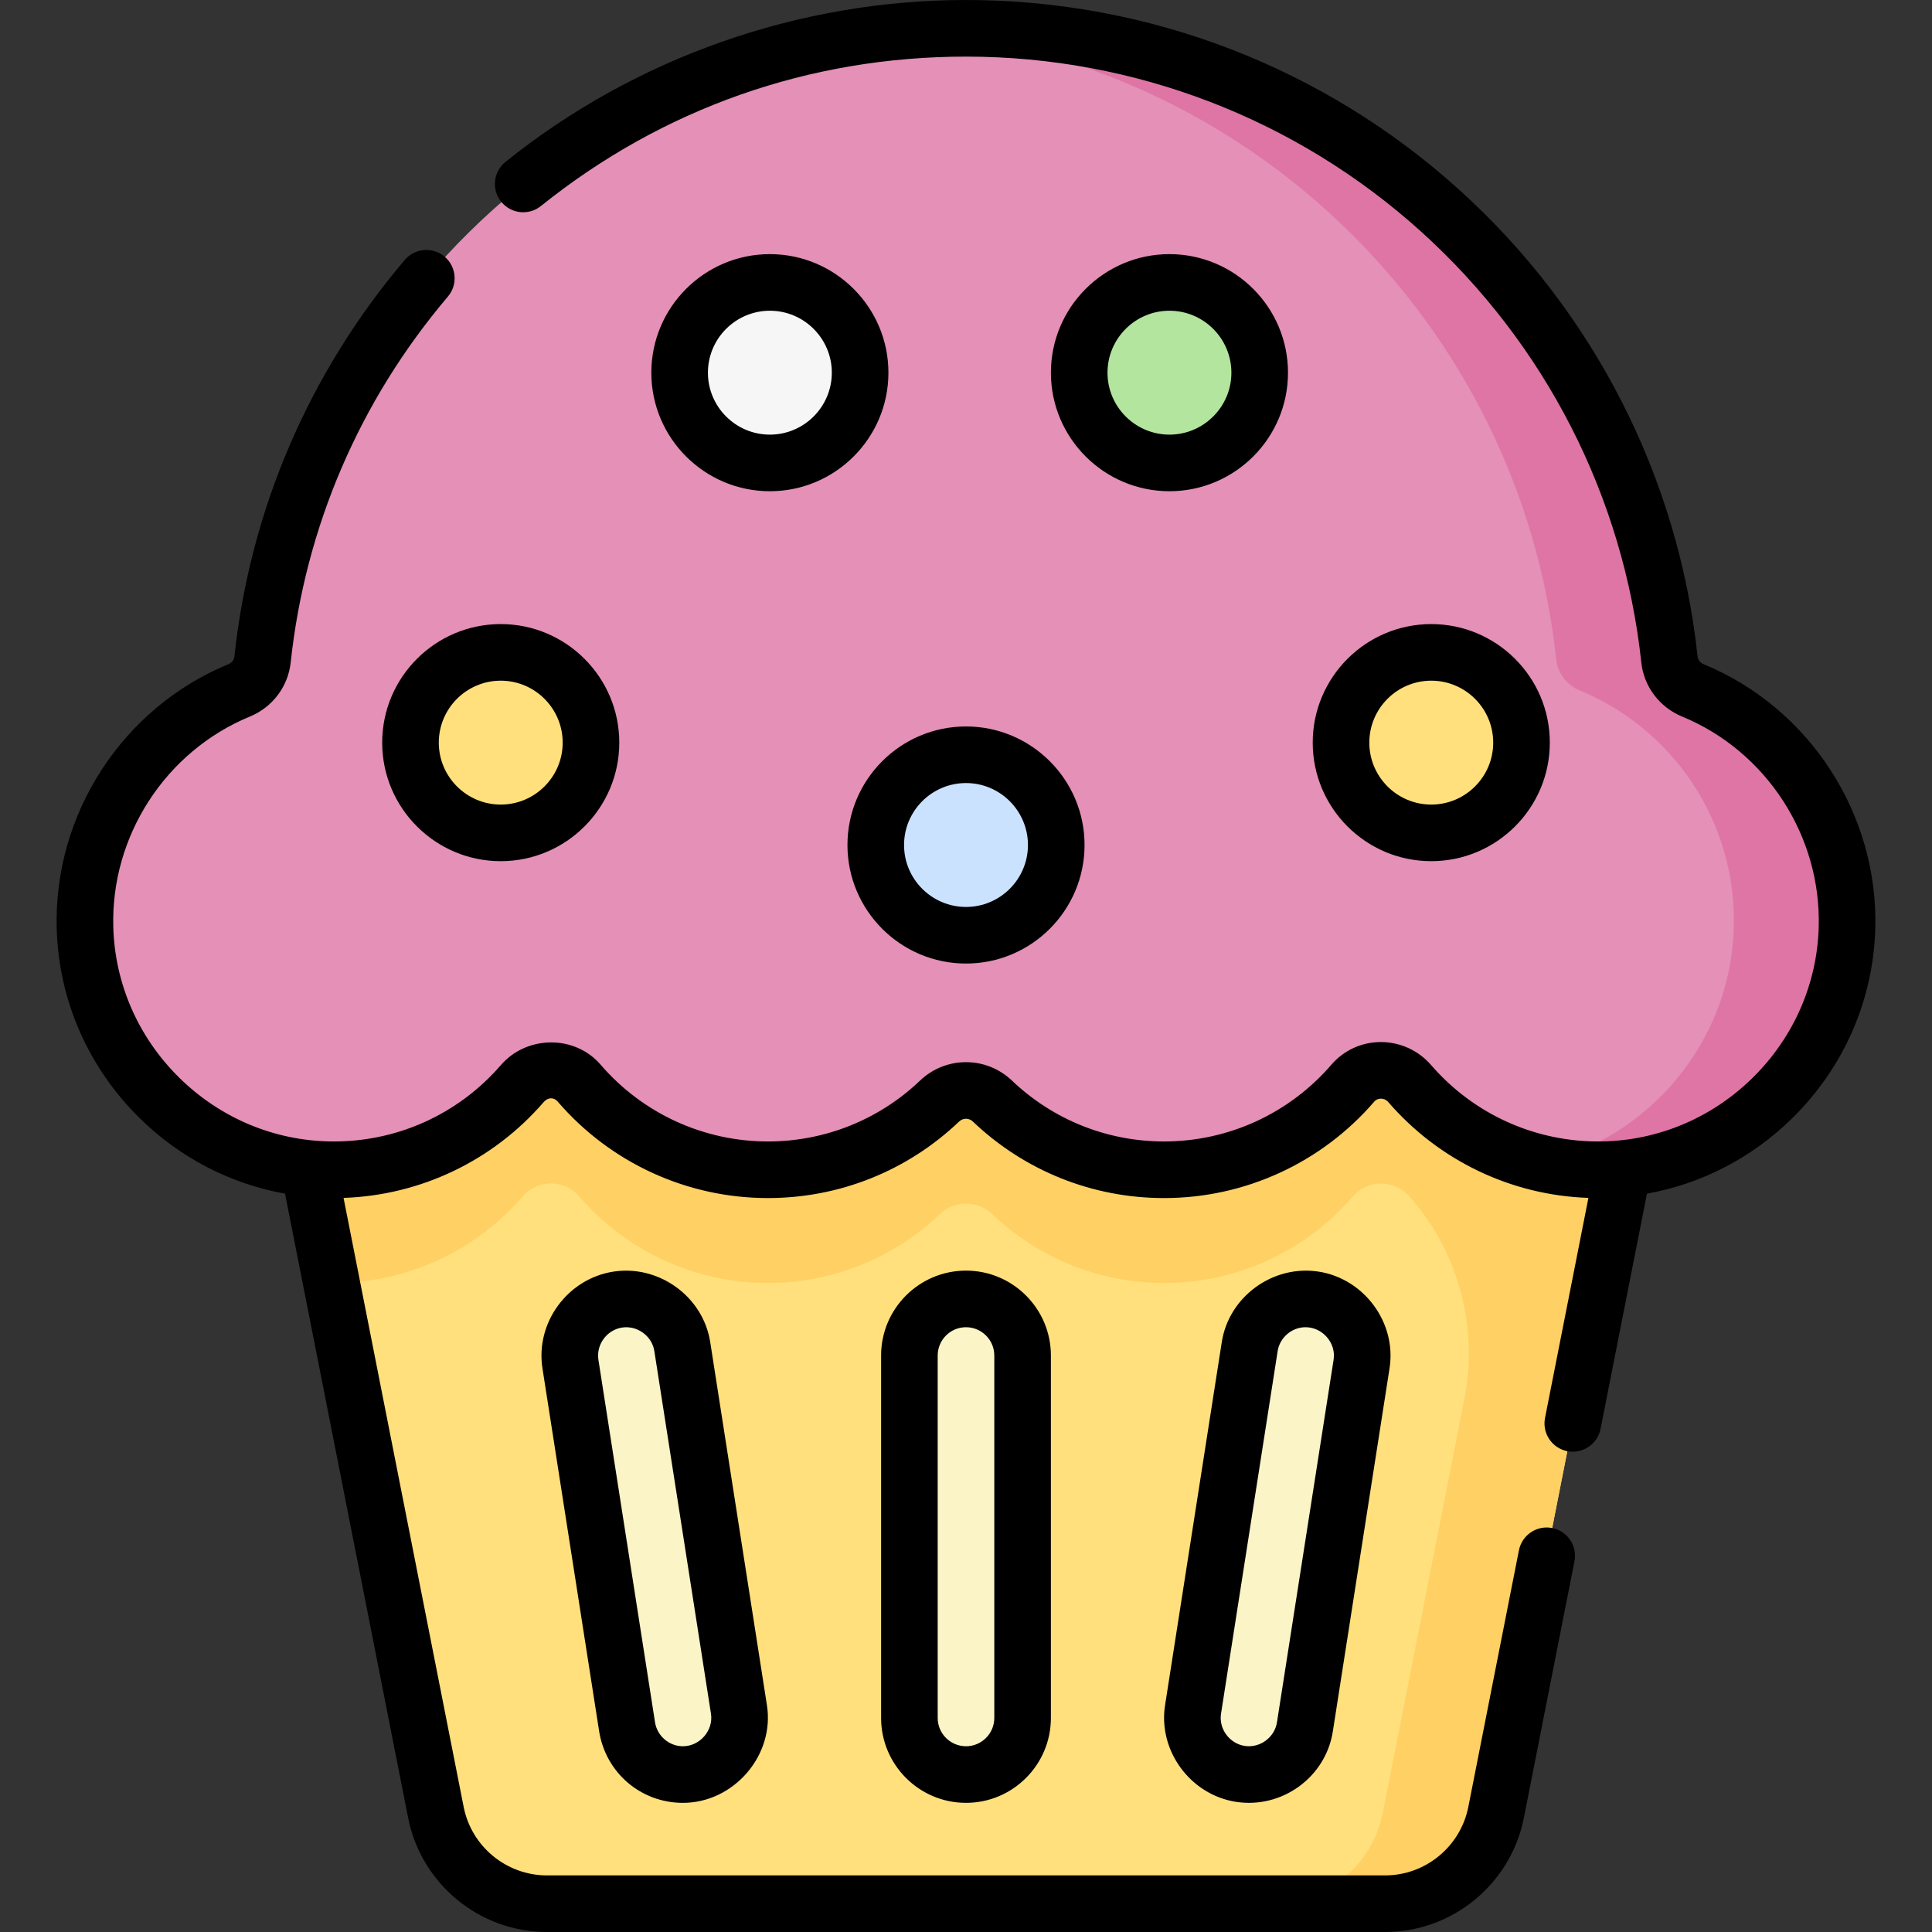 <svg id="Capa_1" enable-background="new 0 0 512 512" height="512" viewBox="0 0 512 512" width="512" xmlns="http://www.w3.org/2000/svg"><rect x="0" y="0" width="512" height="512" fill="#333333" stroke="none"/><g><g><path d="m367.047 504.5h-222.094c-14.331 0-26.661-10.136-29.433-24.196l-40.229-204.024h361.419l-40.23 204.024c-2.772 14.06-15.102 24.196-29.433 24.196z" fill="#ffe07d"/><path d="m436.709 276.28h-30-331.418l12.561 63.703c20.269.193 38.448-8.742 50.678-22.958 3.908-4.543 11.044-4.526 14.953.015 12.1 14.056 30.014 22.96 50.017 22.96 17.644 0 33.665-6.929 45.504-18.209 3.94-3.754 10.052-3.754 13.992 0 11.839 11.28 27.86 18.209 45.504 18.209 20.003 0 37.919-8.905 50.019-22.962 3.944-4.582 11.084-4.49 15.036.085.089.103.177.205.267.307 12.801 14.637 17.984 34.438 14.222 53.515l-21.564 109.359c-2.772 14.06-15.102 24.196-29.433 24.196h30c14.331 0 26.661-10.136 29.433-24.196l27.668-140.321z" fill="#ffd064"/><path d="m448.625 182.955c-3.415-1.407-5.81-4.515-6.203-8.187-10.086-94.037-89.705-167.268-186.422-167.268s-176.336 73.231-186.421 167.267c-.394 3.672-2.788 6.78-6.203 8.187-24.551 10.115-41.664 34.606-40.847 62.99 1.006 34.993 29.737 63.404 64.739 64.044 20.444.373 38.805-8.557 51.152-22.835 3.965-4.585 11.108-4.71 15.063-.116 12.098 14.058 30.014 22.963 50.017 22.963 17.644 0 33.665-6.929 45.504-18.209 3.94-3.754 10.052-3.754 13.992 0 11.839 11.28 27.86 18.209 45.504 18.209 20.003 0 37.919-8.905 50.019-22.962 3.954-4.594 11.098-4.469 15.063.116 12.347 14.278 30.708 23.209 51.152 22.835 35.002-.639 63.732-29.051 64.739-64.044.815-28.384-16.297-52.875-40.848-62.99z" fill="#e490b7"/><g><path d="m448.625 182.955c-3.415-1.407-5.81-4.515-6.203-8.188-10.086-94.036-89.705-167.267-186.422-167.267-5.05 0-10.05.211-15 .603 89.839 7.113 161.862 77.538 171.421 166.664.394 3.672 2.788 6.781 6.203 8.188 24.551 10.115 41.664 34.606 40.847 62.991-.871 30.281-22.507 55.617-50.997 62.311 5.212 1.215 10.653 1.835 16.259 1.733 35.002-.639 63.732-29.051 64.738-64.043.817-28.386-16.295-52.878-40.846-62.992z" fill="#df75a5"/></g><g><g><path d="m256 470.273c-8.284 0-15-6.716-15-15v-96.046c0-8.284 6.716-15 15-15s15 6.716 15 15v96.046c0 8.285-6.716 15-15 15z" fill="#fbf4c6"/></g><g><path d="m180.981 470.275c-7.264 0-13.646-5.286-14.802-12.688l-15-96.046c-1.278-8.185 4.321-15.856 12.506-17.135 8.183-1.279 15.857 4.321 17.135 12.506l15 96.046c1.278 8.185-4.321 15.856-12.506 17.135-.783.123-1.563.182-2.333.182z" fill="#fbf4c6"/></g><g><path d="m331.019 470.275c-.77 0-1.549-.059-2.333-.182-8.185-1.278-13.784-8.95-12.506-17.135l15-96.046c1.278-8.186 8.955-13.785 17.135-12.506 8.185 1.278 13.784 8.95 12.506 17.135l-15 96.046c-1.156 7.402-7.54 12.688-14.802 12.688z" fill="#fbf4c6"/></g></g><circle cx="204.024" cy="98.764" fill="#f7f6f7" r="23.916"/><circle cx="309.916" cy="98.764" fill="#b3e59f" r="23.916"/><circle cx="256" cy="223.934" fill="#cbe2ff" r="23.916"/><g fill="#ffe07d"><circle cx="132.7" cy="196.804" r="23.916"/><circle cx="379.3" cy="196.804" r="23.916"/></g></g><path d="m233.5 359.227v96.046c0 12.407 10.093 22.5 22.5 22.5s22.5-10.093 22.5-22.5v-96.046c0-12.407-10.093-22.5-22.5-22.5s-22.5 10.093-22.5 22.5zm30 0v96.046c0 4.136-3.364 7.5-7.5 7.5s-7.5-3.364-7.5-7.5v-96.046c0-4.136 3.364-7.5 7.5-7.5s7.5 3.364 7.5 7.5zm85.973-22.23c-12.14-1.896-23.866 6.644-25.704 18.759l-15 96.046c-1.952 12.027 6.617 23.806 18.758 25.702 12.158 1.899 23.848-6.482 25.703-18.759l15-96.046c1.955-12.147-6.712-23.821-18.757-25.702zm3.937 23.387-15 96.046c-.632 4.041-4.535 6.884-8.567 6.253-4.031-.631-6.902-4.539-6.253-8.567l15-96.046c.542-3.603 3.767-6.344 7.395-6.344 4.481 0 8.166 4.175 7.425 8.658zm98.071-184.364c-.905-.373-1.504-1.14-1.603-2.053-5.099-47.539-27.526-91.456-63.151-123.661-35.886-32.44-82.312-50.306-130.727-50.306-44.261 0-87.604 15.237-122.042 42.903-3.229 2.594-3.744 7.315-1.15 10.544 2.595 3.228 7.314 3.745 10.544 1.149 32.246-25.904 71.199-39.596 112.648-39.596 44.69 0 87.544 16.49 120.668 46.434 32.888 29.73 53.591 70.264 58.296 114.133.683 6.371 4.823 11.859 10.804 14.323 22.352 9.209 36.903 31.65 36.208 55.84-.431 14.986-6.61 29.116-17.398 39.788-10.788 10.671-24.987 16.699-39.98 16.973-17.394.316-33.941-7.06-45.342-20.242-3.35-3.874-8.203-6.095-13.317-6.095-5.048 0-9.825 2.185-13.103 5.992-11.136 12.935-27.295 20.354-44.336 20.354-15.084 0-29.407-5.731-40.33-16.139-6.825-6.504-17.517-6.502-24.339 0-10.924 10.408-25.247 16.139-40.331 16.139-17.041 0-33.2-7.419-44.334-20.354-6.86-7.97-19.6-7.783-26.419.103-11.4 13.183-27.897 20.564-45.343 20.242-14.993-.274-29.192-6.302-39.98-16.973-10.789-10.672-16.968-24.802-17.398-39.788-.695-24.191 13.855-46.632 36.207-55.841 5.981-2.464 10.121-7.952 10.804-14.322 3.846-35.856 18.253-69.389 41.664-96.973 2.68-3.158 2.293-7.891-.865-10.571s-7.891-2.292-10.571.865c-25.364 29.885-40.974 66.221-45.142 105.08-.098.912-.697 1.679-1.603 2.052-28.081 11.569-46.361 39.757-45.488 70.141.542 18.859 8.3 36.624 21.844 50.021 10.729 10.613 24.165 17.549 38.665 20.151l32.622 165.417c3.453 17.528 18.925 30.25 36.789 30.25h222.1c17.863 0 33.335-12.722 36.789-30.249l13.411-68.001c.801-4.064-1.843-8.008-5.907-8.81-4.067-.802-8.008 1.844-8.81 5.907l-13.411 68.002c-2.075 10.518-11.357 18.151-22.074 18.151h-222.1c-10.717 0-20-7.633-22.072-18.151l-31.828-161.394c20.429-.697 39.58-9.828 53.042-25.396 1.123-1.299 2.676-1.325 3.706-.129 13.986 16.25 34.29 25.569 55.703 25.569 18.955 0 36.952-7.202 50.678-20.279 1.039-.99 2.605-.99 3.645 0 13.725 13.077 31.723 20.279 50.677 20.279 21.413 0 41.716-9.32 55.703-25.569.554-.644 1.296-.761 1.734-.778.445 0 1.29.118 1.971.906 13.462 15.567 32.622 24.699 53.042 25.396l-11.5 58.313c-.801 4.064 1.843 8.008 5.907 8.81 3.964.782 8.011-1.804 8.81-5.907l12.294-62.338c14.5-2.603 27.936-9.539 38.665-20.151 13.543-13.396 21.301-31.161 21.844-50.021.871-30.383-17.409-58.571-45.49-70.14zm-141.565-45.84c17.323 0 31.416-14.093 31.416-31.416s-14.093-31.416-31.416-31.416-31.416 14.093-31.416 31.416 14.093 31.416 31.416 31.416zm0-47.832c9.052 0 16.416 7.364 16.416 16.416s-7.364 16.416-16.416 16.416-16.416-7.365-16.416-16.416 7.364-16.416 16.416-16.416zm-105.892-15c-17.323 0-31.416 14.093-31.416 31.416s14.093 31.416 31.416 31.416 31.416-14.093 31.416-31.416-14.093-31.416-31.416-31.416zm0 47.832c-9.052 0-16.416-7.364-16.416-16.416s7.364-16.416 16.416-16.416 16.416 7.364 16.416 16.416-7.364 16.416-16.416 16.416zm175.276 113.04c17.323 0 31.416-14.093 31.416-31.416s-14.093-31.416-31.416-31.416-31.416 14.093-31.416 31.416 14.093 31.416 31.416 31.416zm0-47.832c9.052 0 16.416 7.364 16.416 16.416s-7.364 16.416-16.416 16.416-16.416-7.364-16.416-16.416 7.364-16.416 16.416-16.416zm-278.016 16.416c0 17.323 14.093 31.416 31.416 31.416s31.416-14.093 31.416-31.416-14.093-31.416-31.416-31.416-31.416 14.093-31.416 31.416zm31.416-16.416c9.052 0 16.416 7.364 16.416 16.416s-7.364 16.416-16.416 16.416-16.416-7.364-16.416-16.416 7.364-16.416 16.416-16.416zm123.3 12.131c-17.323 0-31.416 14.093-31.416 31.416s14.093 31.415 31.416 31.415 31.416-14.093 31.416-31.416-14.093-31.415-31.416-31.415zm0 47.831c-9.052 0-16.416-7.364-16.416-16.416s7.364-16.416 16.416-16.416 16.416 7.364 16.416 16.416-7.364 16.416-16.416 16.416zm-93.472 96.647c-12.153 1.898-20.703 13.584-18.759 25.702l15 96.046c1.722 11.027 11.063 19.03 22.212 19.03 13.477 0 24.421-12.626 22.249-25.974l-15-96.046c-1.836-12.149-13.631-20.643-25.702-18.758zm18.453 125.778c-3.649 0-6.827-2.728-7.392-6.345l-15-96.046c-.651-4.032 2.222-7.934 6.254-8.567 3.984-.626 7.964 2.209 8.566 6.253l15 96.046c.722 4.441-2.921 8.659-7.428 8.659z"/></g></svg>